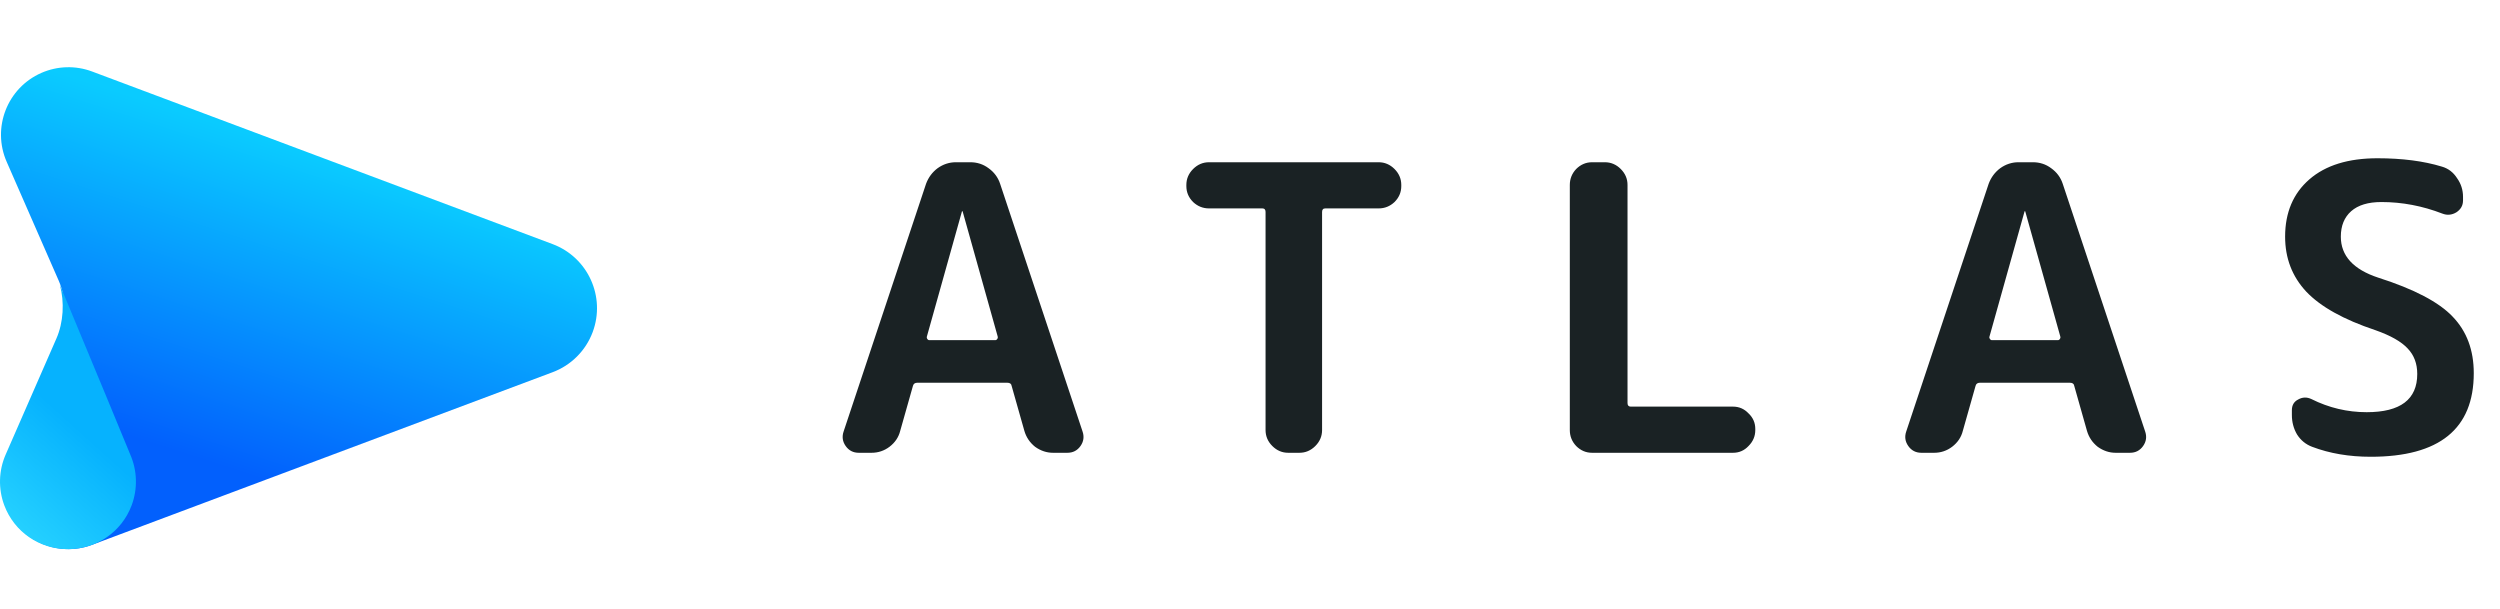 <svg width="201" height="49" viewBox="0 0 201 49" fill="none" xmlns="http://www.w3.org/2000/svg">
<path fill-rule="evenodd" clip-rule="evenodd" d="M7.404 5.749L44.431 19.627C47.273 20.692 48.713 23.86 47.65 26.704C47.093 28.194 45.919 29.368 44.431 29.926L7.404 43.804C4.6 44.855 1.476 43.431 0.426 40.624C-0.069 39.301 -0.029 37.837 0.537 36.542L4.722 26.984C5.338 25.577 5.338 23.976 4.722 22.569L0.537 13.01C-0.665 10.265 0.584 7.064 3.327 5.861C4.62 5.294 6.082 5.253 7.404 5.749Z" fill="url(#paint0_linear)"/>
<path fill-rule="evenodd" clip-rule="evenodd" d="M10.474 36.548C11.039 37.841 11.079 39.305 10.585 40.627C9.775 42.791 7.733 44.132 5.556 44.15L5.398 44.151C3.212 44.143 1.157 42.8 0.344 40.627C-0.15 39.305 -0.111 37.841 0.455 36.548L4.535 27.217C5.103 25.921 5.195 24.292 4.812 22.89L8.567 31.926L10.474 36.548Z" fill="url(#paint1_linear)"/>
<path d="M77.336 17.012L74.52 27.06C74.499 27.124 74.509 27.188 74.552 27.252C74.595 27.316 74.648 27.348 74.712 27.348H80.024C80.088 27.348 80.141 27.316 80.184 27.252C80.227 27.188 80.237 27.124 80.216 27.06L77.4 17.012C77.4 16.991 77.389 16.98 77.368 16.98C77.347 16.98 77.336 16.991 77.336 17.012ZM69.048 36.404C68.6 36.404 68.248 36.223 67.992 35.86C67.736 35.498 67.683 35.103 67.832 34.676L74.456 14.772C74.648 14.26 74.957 13.844 75.384 13.524C75.832 13.204 76.323 13.044 76.856 13.044H78.008C78.563 13.044 79.053 13.204 79.48 13.524C79.928 13.844 80.237 14.26 80.408 14.772L87.032 34.676C87.181 35.103 87.128 35.498 86.872 35.86C86.616 36.223 86.264 36.404 85.816 36.404H84.664C84.152 36.404 83.672 36.244 83.224 35.924C82.797 35.583 82.509 35.156 82.36 34.644L81.336 31.028C81.315 30.858 81.197 30.772 80.984 30.772H73.752C73.56 30.772 73.443 30.858 73.4 31.028L72.376 34.644C72.248 35.156 71.96 35.583 71.512 35.924C71.085 36.244 70.605 36.404 70.072 36.404H69.048ZM97.207 16.756C96.716 16.756 96.29 16.586 95.927 16.244C95.564 15.882 95.383 15.455 95.383 14.964V14.868C95.383 14.378 95.564 13.951 95.927 13.588C96.29 13.226 96.716 13.044 97.207 13.044H110.839C111.33 13.044 111.756 13.226 112.119 13.588C112.482 13.951 112.663 14.378 112.663 14.868V14.964C112.663 15.455 112.482 15.882 112.119 16.244C111.756 16.586 111.33 16.756 110.839 16.756H106.551C106.38 16.756 106.295 16.852 106.295 17.044V34.58C106.295 35.071 106.114 35.498 105.751 35.86C105.388 36.223 104.962 36.404 104.471 36.404H103.575C103.084 36.404 102.658 36.223 102.295 35.86C101.932 35.498 101.751 35.071 101.751 34.58V17.044C101.751 16.852 101.666 16.756 101.495 16.756H97.207ZM128.005 36.404C127.514 36.404 127.088 36.223 126.725 35.86C126.384 35.498 126.213 35.071 126.213 34.58V14.868C126.213 14.378 126.384 13.951 126.725 13.588C127.088 13.226 127.514 13.044 128.005 13.044H129.029C129.52 13.044 129.946 13.226 130.309 13.588C130.672 13.951 130.853 14.378 130.853 14.868V32.404C130.853 32.596 130.938 32.692 131.109 32.692H139.333C139.824 32.692 140.24 32.874 140.581 33.236C140.944 33.578 141.125 33.994 141.125 34.484V34.58C141.125 35.071 140.944 35.498 140.581 35.86C140.24 36.223 139.824 36.404 139.333 36.404H128.005ZM162.77 17.012L159.954 27.06C159.932 27.124 159.943 27.188 159.986 27.252C160.028 27.316 160.082 27.348 160.146 27.348H165.458C165.522 27.348 165.575 27.316 165.618 27.252C165.66 27.188 165.671 27.124 165.65 27.06L162.834 17.012C162.834 16.991 162.823 16.98 162.802 16.98C162.78 16.98 162.77 16.991 162.77 17.012ZM154.482 36.404C154.034 36.404 153.682 36.223 153.426 35.86C153.17 35.498 153.116 35.103 153.266 34.676L159.89 14.772C160.082 14.26 160.391 13.844 160.818 13.524C161.266 13.204 161.756 13.044 162.29 13.044H163.442C163.996 13.044 164.487 13.204 164.914 13.524C165.362 13.844 165.671 14.26 165.842 14.772L172.466 34.676C172.615 35.103 172.562 35.498 172.306 35.86C172.05 36.223 171.698 36.404 171.25 36.404H170.098C169.586 36.404 169.106 36.244 168.658 35.924C168.231 35.583 167.943 35.156 167.794 34.644L166.77 31.028C166.748 30.858 166.631 30.772 166.418 30.772H159.186C158.994 30.772 158.876 30.858 158.834 31.028L157.81 34.644C157.682 35.156 157.394 35.583 156.946 35.924C156.519 36.244 156.039 36.404 155.506 36.404H154.482ZM190.987 26.548C188.427 25.695 186.571 24.66 185.419 23.444C184.288 22.228 183.723 20.756 183.723 19.028C183.723 17.087 184.374 15.551 185.675 14.42C186.976 13.29 188.8 12.724 191.147 12.724C193.131 12.724 194.859 12.948 196.331 13.396C196.843 13.546 197.248 13.855 197.547 14.324C197.867 14.772 198.027 15.274 198.027 15.828V16.116C198.027 16.522 197.846 16.842 197.483 17.076C197.12 17.29 196.747 17.322 196.363 17.172C194.763 16.554 193.131 16.244 191.467 16.244C190.4 16.244 189.59 16.49 189.035 16.98C188.48 17.471 188.203 18.154 188.203 19.028C188.203 20.564 189.206 21.663 191.211 22.324C194.091 23.242 196.086 24.287 197.195 25.46C198.326 26.634 198.891 28.148 198.891 30.004C198.891 34.484 196.128 36.724 190.603 36.724C188.875 36.724 187.307 36.458 185.899 35.924C185.387 35.732 184.982 35.402 184.683 34.932C184.406 34.463 184.267 33.94 184.267 33.364V32.98C184.267 32.575 184.438 32.287 184.779 32.116C185.12 31.924 185.472 31.914 185.835 32.084C187.243 32.788 188.726 33.14 190.283 33.14C192.992 33.14 194.347 32.116 194.347 30.068C194.347 29.236 194.091 28.554 193.579 28.02C193.067 27.466 192.203 26.975 190.987 26.548Z" fill="#020A0D" fill-opacity="0.9"/>
<defs>
<linearGradient id="paint0_linear" x1="16.021" y1="36.901" x2="24.047" y2="12.047" gradientUnits="userSpaceOnUse">
<stop stop-color="#0260FD"/>
<stop offset="1" stop-color="#0ACBFF"/>
</linearGradient>
<linearGradient id="paint1_linear" x1="2.174" y1="42.972" x2="8.246" y2="36.219" gradientUnits="userSpaceOnUse">
<stop stop-color="#24D0FF"/>
<stop offset="1" stop-color="#06B2FE"/>
</linearGradient>
</defs>
</svg>
